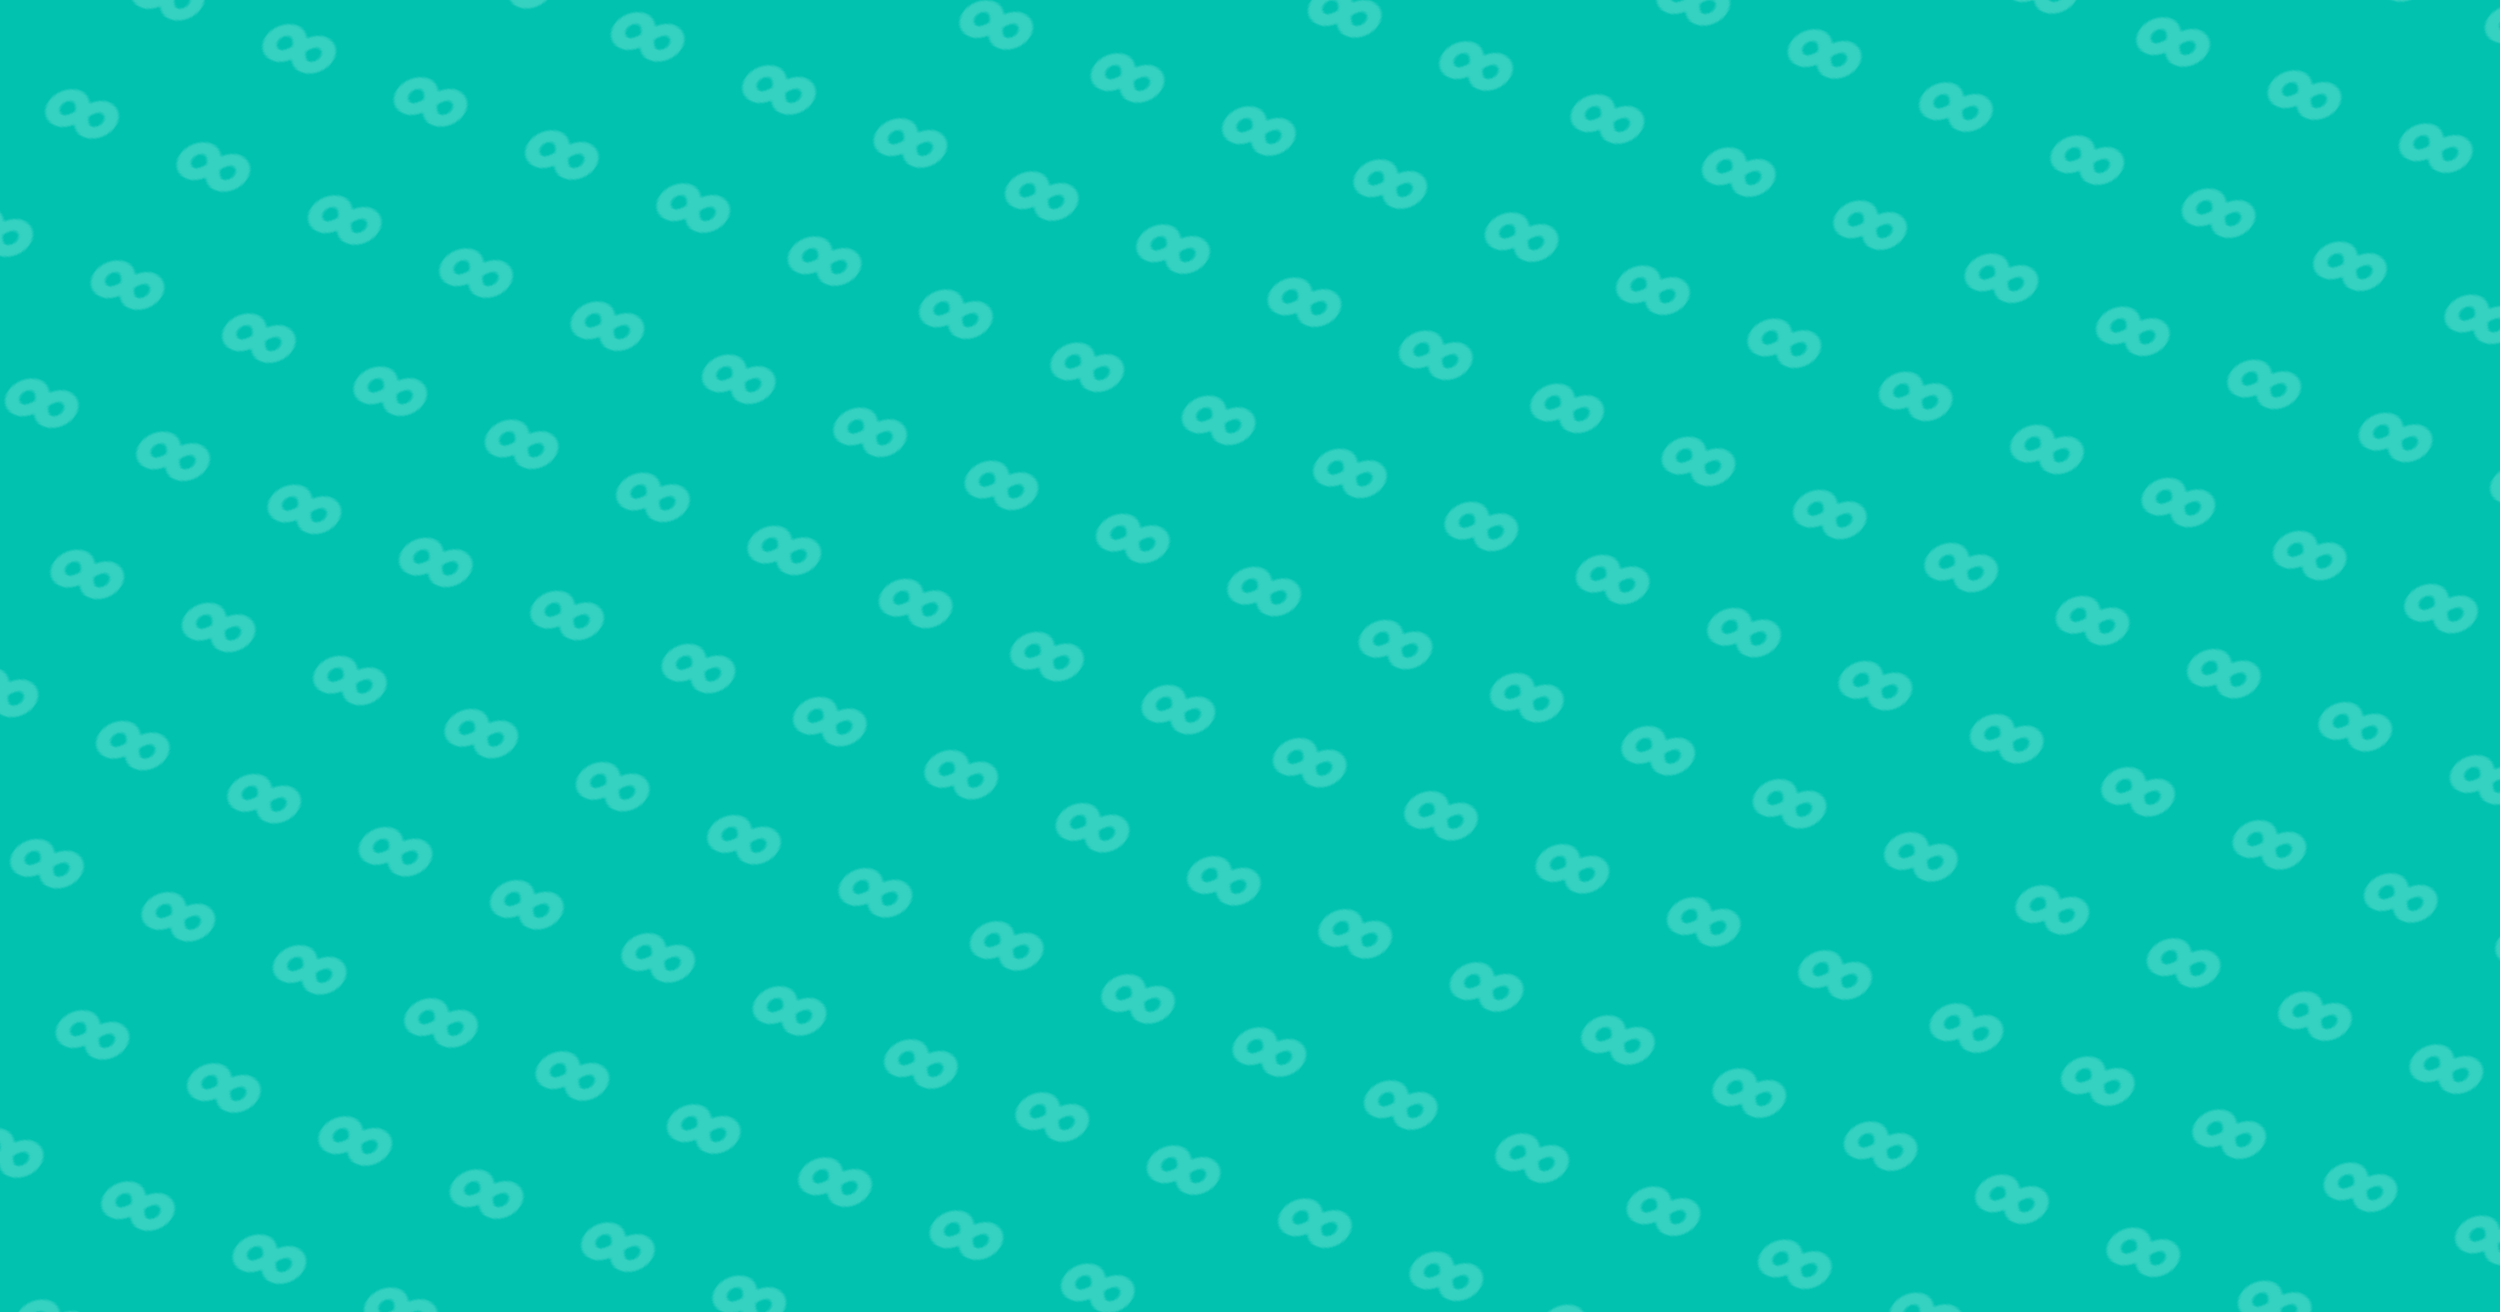 <svg id="10015.io" viewBox="0 0 1200 630" xmlns="http://www.w3.org/2000/svg"><defs><pattern id="pattern" x="0" y="0" width="68" height="68" patternUnits="userSpaceOnUse" patternTransform="translate(34, 34) rotate(22) skewX(-14)"><svg width="34" height="34" viewBox="0 0 100 100"><g fill="#d2fff7" opacity="0.25" data-darkreader-inline-fill="" style="--darkreader-inline-fill:#00ccb4;"><path d="M71.306 80C87.396 79.999 99.999 67.041 100 50.5C100 42.324 96.931 34.762 91.361 29.209C86.052 23.916 78.929 21 71.305 21C61.931 21 54.886 26.472 49.987 32.447C49.127 31.396 48.203 30.363 47.212 29.375C41.717 23.896 35.313 21 28.694 21C12.604 21 0 33.958 0 50.5C0 58.676 3.068 66.238 8.639 71.791C13.948 77.085 21.071 80 28.694 80C38.068 80 45.114 74.528 50.013 68.553C50.873 69.603 51.796 70.637 52.787 71.625C58.283 77.104 64.686 80 71.306 80ZM28.695 61.689C25.212 61.689 22.929 60.142 21.627 58.844C19.525 56.749 18.368 53.786 18.368 50.5C18.368 44.016 22.711 39.311 28.695 39.311C30.36 39.311 32.22 40.324 34.225 42.322C36.636 44.727 38.627 47.995 39.927 50.514C37.331 55.529 32.806 61.689 28.695 61.689ZM60.068 50.476C62.635 45.522 67.196 39.311 71.305 39.311C74.788 39.31 77.071 40.858 78.373 42.156C80.475 44.251 81.632 47.214 81.632 50.5C81.632 56.983 77.289 61.689 71.305 61.689C69.64 61.689 67.779 60.676 65.775 58.678C63.36 56.27 61.368 52.997 60.068 50.476Z"></path></g></svg></pattern></defs><rect x="0" y="0" width="100%" height="100%" fill="#00c2af" data-darkreader-inline-fill="" style="--darkreader-inline-fill:#00625d;"></rect><rect x="0" y="0" width="100%" height="100%" fill="url(#pattern)"></rect></svg>